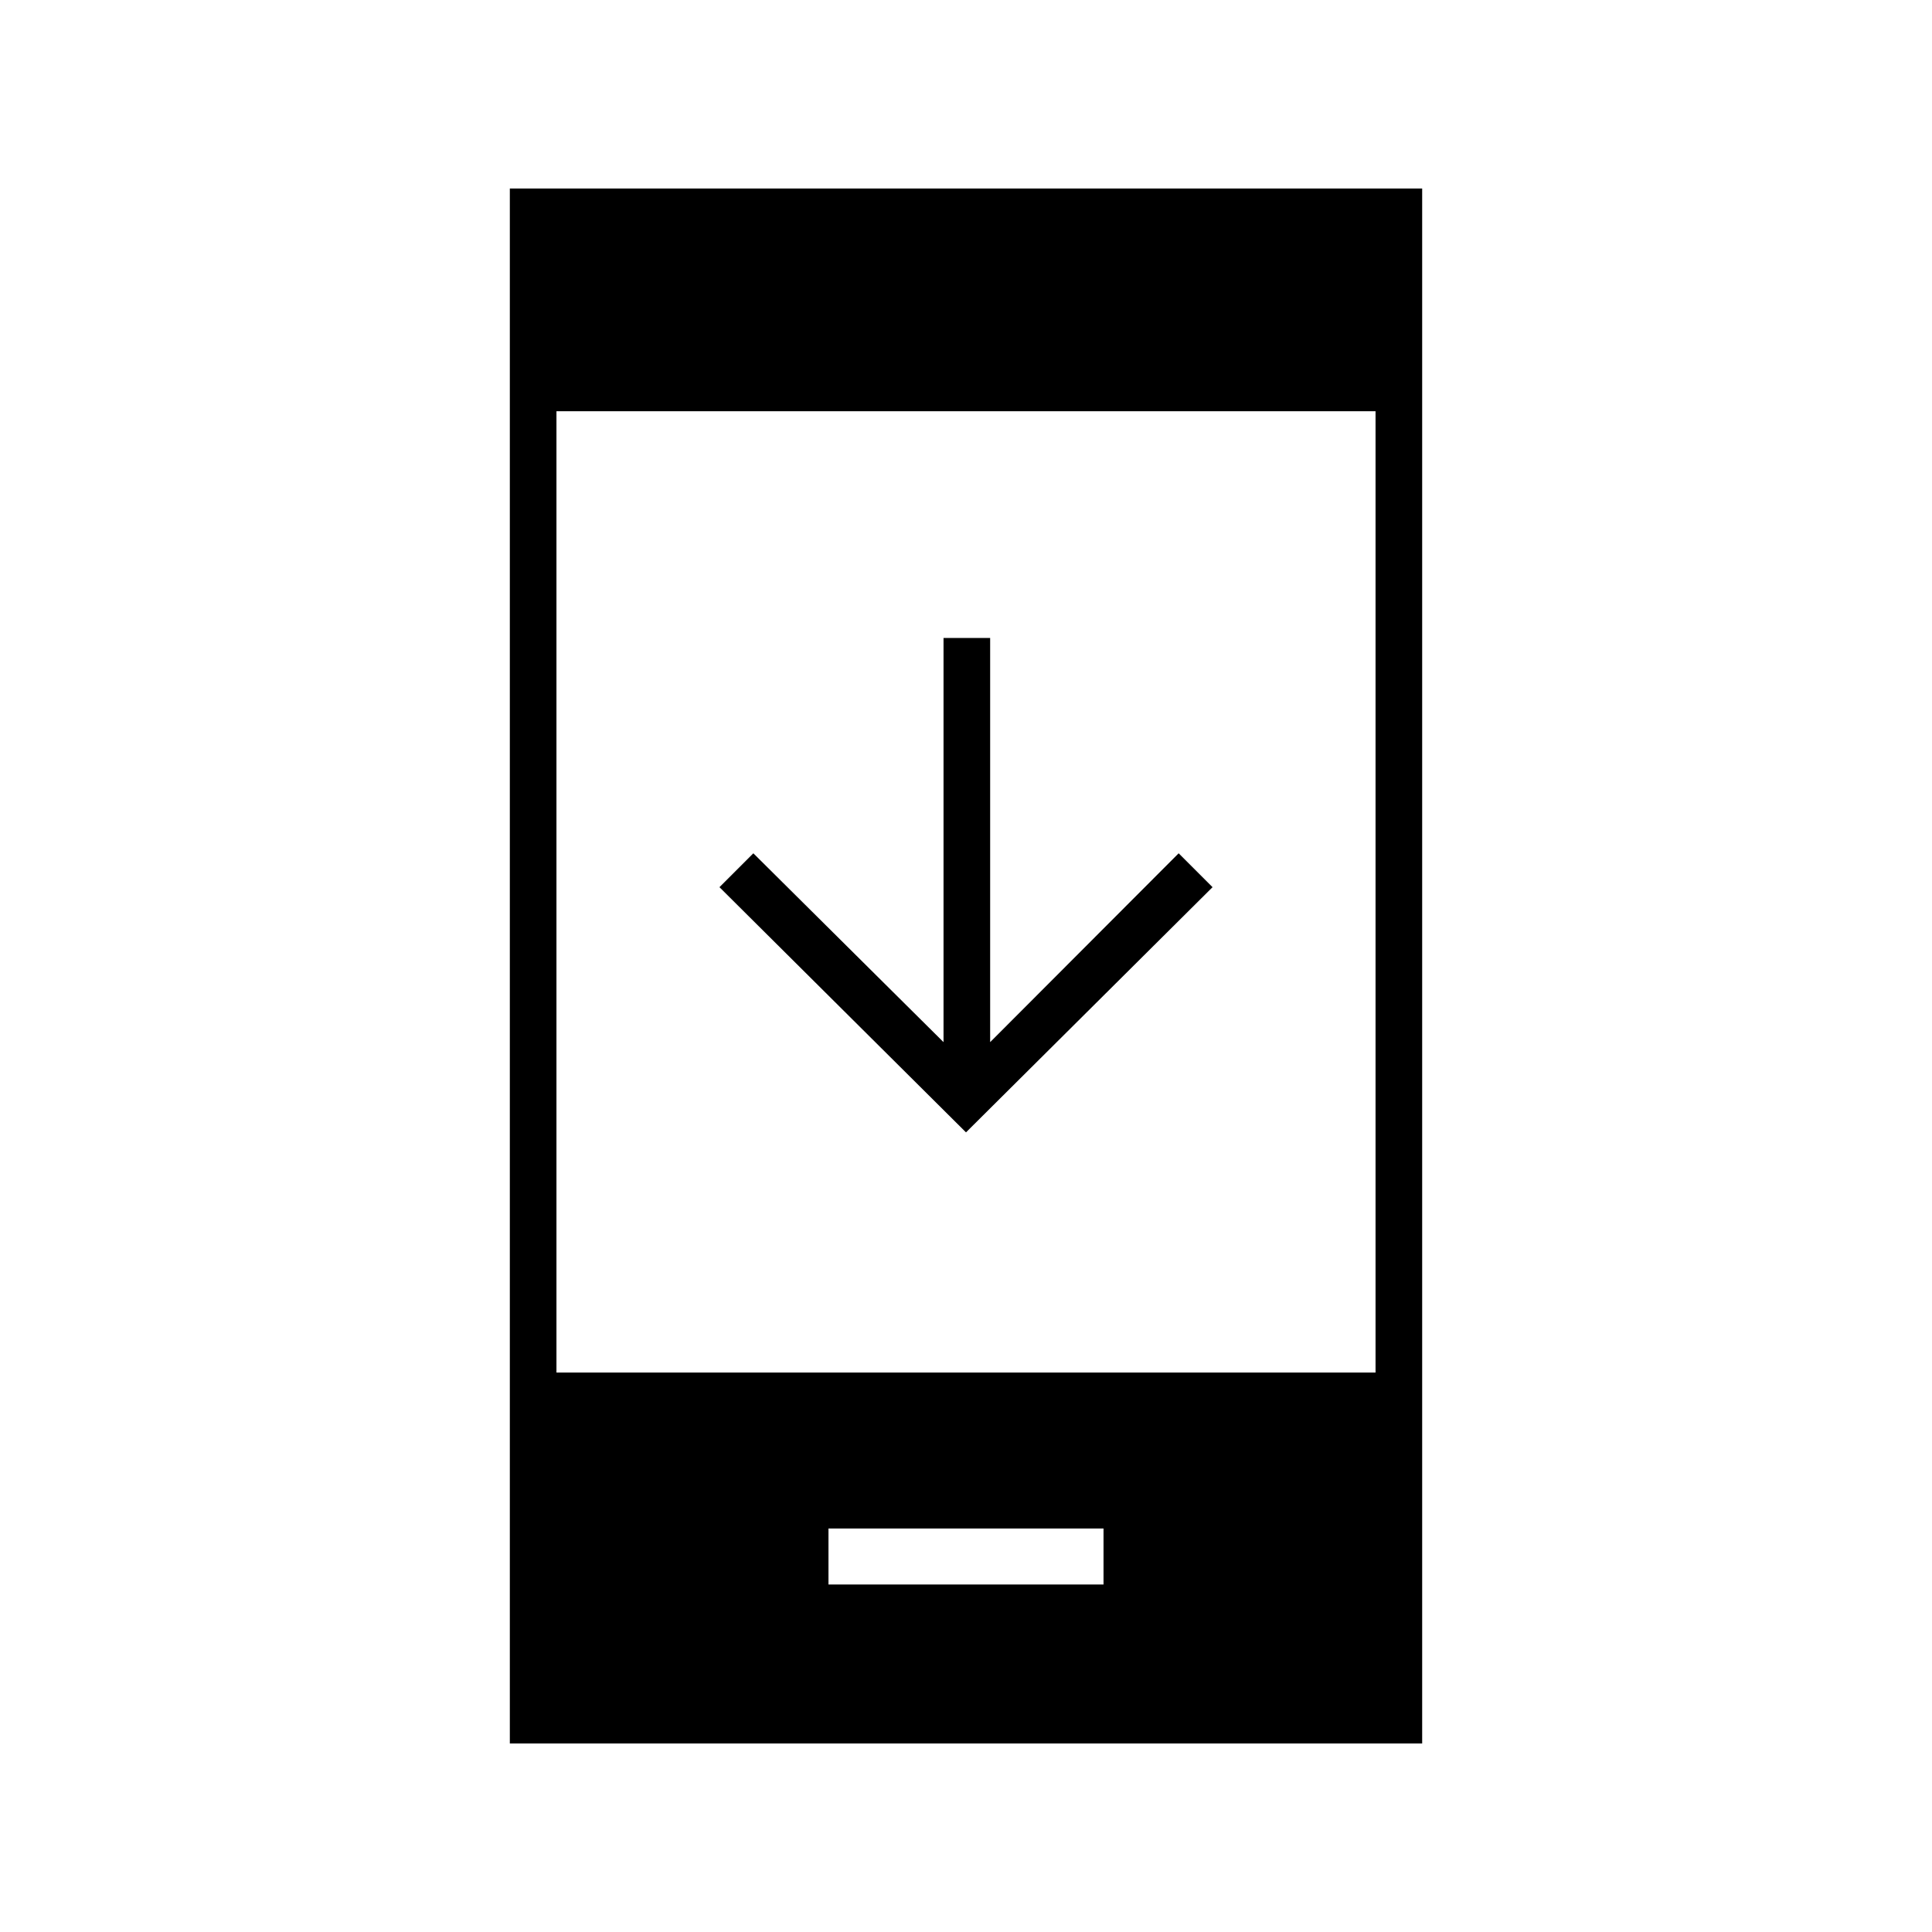 <svg xmlns="http://www.w3.org/2000/svg" height="40" viewBox="0 -960 960 960" width="40"><path d="M602.5-519.167 480-397.333 357.5-519.167 374.333-536l94.5 93.833V-643H492v200.833L585.667-536l16.833 16.833ZM411.667-172.666h136.666V-200.5H411.667v27.834Zm-158.334 79v-772.667h453.334v772.666H253.333ZM276.5-278h407v-477.667h-407V-278Z"/></svg>